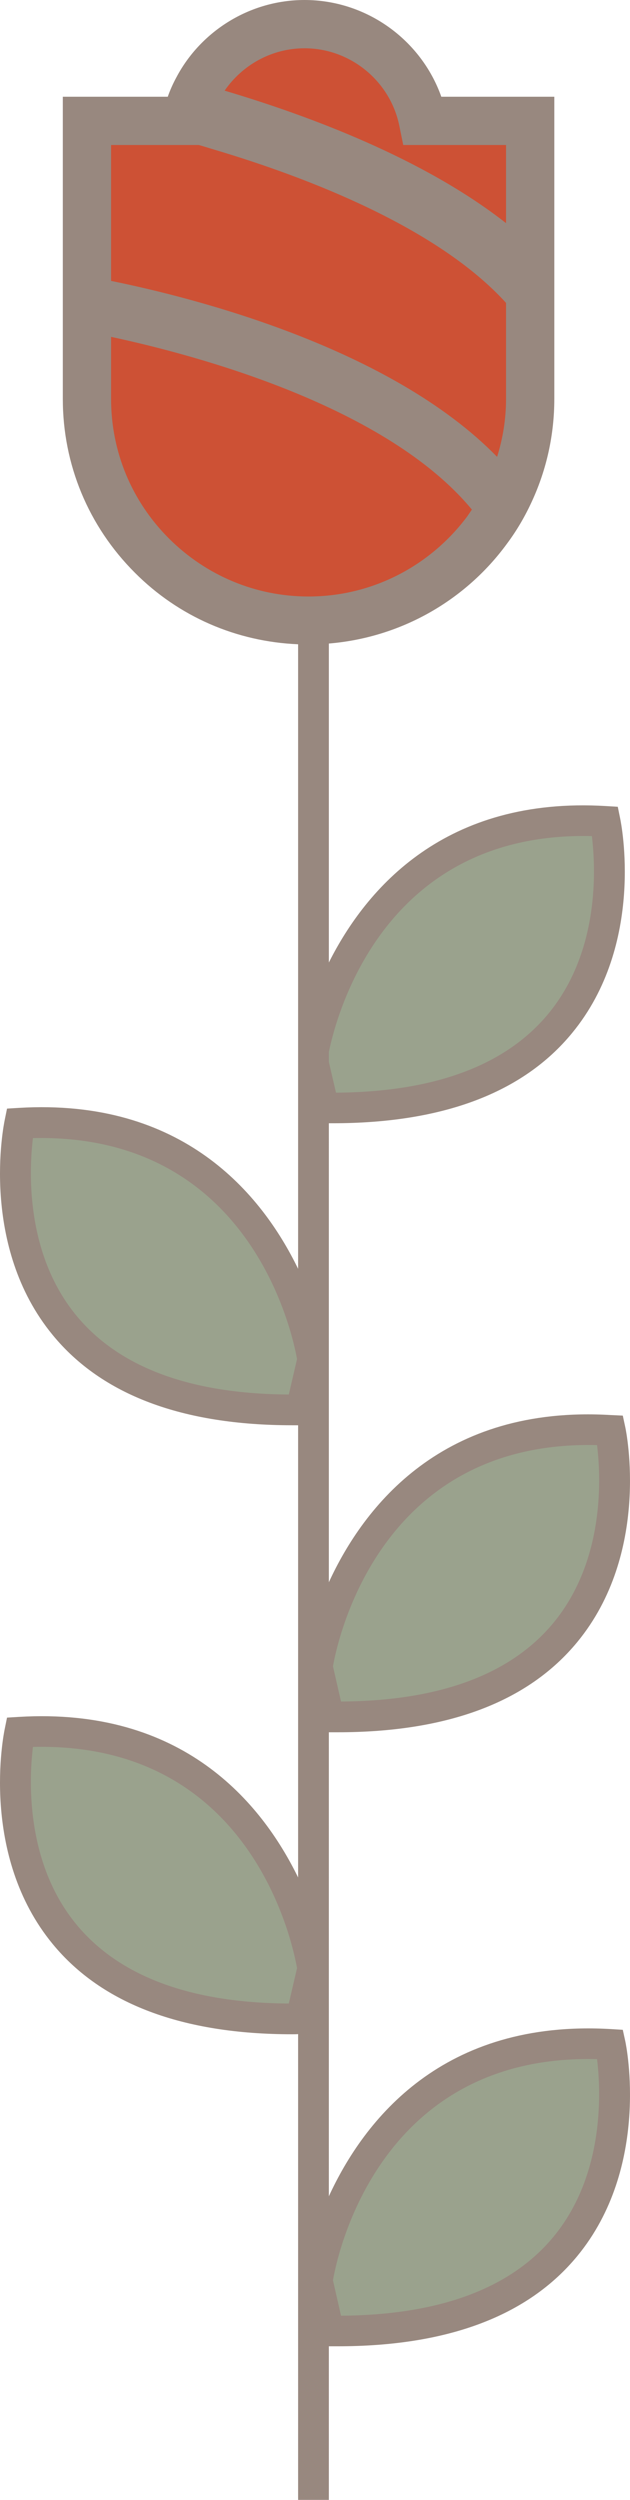 <svg version="1.1" id="图层_1" x="0px" y="0px" width="35.236px" height="139.81px" viewBox="0 0 35.236 139.81" enable-background="new 0 0 35.236 139.81" xml:space="preserve" xmlns:xml="http://www.w3.org/XML/1998/namespace" xmlns="http://www.w3.org/2000/svg" xmlns:xlink="http://www.w3.org/1999/xlink">
  <path fill="#9AA28D" d="M17.462,59.156c0,0,2.074-14.079,16.383-13.221c0,0,3.434,16.313-15.74,16.027L17.462,59.156z" class="color c1"/>
  <path fill="#9AA28D" d="M17.749,93.213c0,0,2.074-14.079,16.383-13.221c0,0,3.434,16.313-15.74,16.027L17.749,93.213z" class="color c1"/>
  <path fill="#9AA28D" d="M17.749,127.556c0,0,2.074-14.079,16.383-13.221c0,0,3.434,16.313-15.74,16.027L17.749,127.556z" class="color c1"/>
  <path fill="#9AA28D" d="M17.486,76.042c0,0-2.074-14.079-16.383-13.221c0,0-3.434,16.313,15.74,16.027L17.486,76.042z" class="color c1"/>
  <path fill="#9AA28D" d="M17.486,110.098c0,0-2.074-14.079-16.383-13.221c0,0-3.434,16.313,15.74,16.027L17.486,110.098z" class="color c1"/>
  <g>
    <path fill="#CD5135" d="M23.658,6.761c-0.631-3.083-3.354-5.409-6.626-5.409s-5.995,2.326-6.626,5.409H4.862v15.551
		c0,3.417,1.388,6.518,3.633,8.763s5.346,3.633,8.763,3.633c6.842,0,12.396-5.553,12.396-12.396V6.761H23.658z" class="color c2"/>
    <path display="none" fill="#98887F" d="M24.683,5.41C23.553,2.22,20.493,0,17.033,0c-3.05,0-5.8,1.73-7.17,4.33
		c-0.19,0.35-0.35,0.71-0.48,1.08h-5.87v16.9c0,3.67,1.43,7.12,4.03,9.72c2.59,2.6,6.05,4.03,9.71,4.03c4.56,0,8.6-2.23,11.1-5.65
		c0.56-0.75,1.03-1.56,1.42-2.42c0.79-1.73,1.23-3.66,1.23-5.68V5.41H24.683z M27.603,26.13c-0.18,0.51-0.4,1-0.65,1.47
		c-0.09,0.15-0.17,0.29-0.26,0.44c-0.09,0.16-0.2,0.31-0.3,0.46c-0.09,0.13-0.17,0.25-0.26,0.38c-2.02,2.71-5.24,4.48-8.88,4.48
		c-2.94,0-5.71-1.16-7.8-3.24c-2.09-2.09-3.24-4.86-3.24-7.81V8.11h5.3l0.03-0.12l0.13-0.66l0.06-0.3c0.07-0.35,0.18-0.69,0.31-1.01
		c0.14-0.33,0.32-0.65,0.52-0.95c0.99-1.44,2.64-2.37,4.47-2.37c2.56,0,4.79,1.83,5.3,4.33l0.22,1.08h5.75v14.2
		c0,1.13-0.18,2.22-0.5,3.24C27.743,25.75,27.673,25.94,27.603,26.13z" class="color c3"/>
  </g>
  <path fill="#98887F" d="M34.833,113.52l-0.65-0.04c-9.41-0.56-13.82,5.07-15.79,9.35V96.88h0.49c6.14,0,10.64-1.69,13.4-5.04
	c4.11-4.99,2.75-11.74,2.69-12.02l-0.14-0.65l-0.65-0.03c-9.41-0.57-13.82,5.07-15.79,9.35V62.82h0.21c6.13,0,10.64-1.69,13.39-5.04
	c4.11-4.99,2.75-11.74,2.69-12.02l-0.13-0.64l-0.66-0.04c-8.97-0.54-13.4,4.57-15.5,8.75V35.991c4.087-0.339,7.672-2.45,9.96-5.581
	c0.56-0.75,1.03-1.56,1.42-2.42c0.79-1.73,1.23-3.66,1.23-5.68v-3.15v-4.14V5.41h-6.32C23.553,2.22,20.493,0,17.033,0
	c-3.05,0-5.8,1.73-7.17,4.33c-0.19,0.35-0.35,0.71-0.48,1.08h-3.43h-2.44v16.9c0,3.67,1.43,7.12,4.03,9.72
	c2.452,2.462,5.687,3.858,9.13,4.002V58.71v0.83v11.42c-2.05-4.22-6.47-9.55-15.62-9L0.393,62l-0.13,0.64
	c-0.06,0.29-1.42,7.04,2.69,12.03c2.75,3.35,7.26,5.04,13.39,5.04h0.33V105c-2.06-4.22-6.48-9.53-15.62-8.98l-0.66,0.04l-0.13,0.64
	c-0.06,0.29-1.42,7.04,2.69,12.03c2.75,3.34,7.26,5.04,13.39,5.04c0.11,0,0.22,0,0.33-0.01v26.05h1.72v-8.59h0.49
	c6.14,0,10.64-1.69,13.4-5.04c4.11-4.99,2.75-11.74,2.69-12.02L34.833,113.52z M33.393,80.82c0.21,1.7,0.47,6.4-2.43,9.93
	c-2.39,2.9-6.39,4.38-11.89,4.41l-0.45-1.97C18.893,91.66,21.273,80.52,33.393,80.82z M16.153,77.99c-5.49-0.03-9.48-1.51-11.87-4.4
	c-2.9-3.51-2.65-8.23-2.44-9.94c12.11-0.28,14.5,10.84,14.77,12.36L16.153,77.99z M16.153,112.05c-5.49-0.03-9.48-1.52-11.87-4.41
	c-2.9-3.51-2.65-8.23-2.44-9.94c12.14-0.3,14.5,10.85,14.77,12.37L16.153,112.05z M33.103,46.76c0.21,1.71,0.47,6.41-2.43,9.93
	c-2.39,2.9-6.38,4.38-11.88,4.42l-0.4-1.72v-0.56C18.873,56.52,21.613,46.48,33.103,46.76z M17.033,2.7c2.56,0,4.79,1.83,5.3,4.33
	l0.22,1.08h5.75v4.37c-4.61-3.62-11.03-6.01-15.74-7.41C13.553,3.63,15.203,2.7,17.033,2.7z M6.213,8.11h4.91
	c0.29,0.08,0.59,0.18,0.9,0.27c5.26,1.57,12.48,4.37,16.28,8.56v5.37c0,1.13-0.18,2.22-0.5,3.24c-5.97-6.12-16.97-8.9-21.59-9.84
	V8.11z M17.253,33.36c-2.94,0-5.71-1.16-7.8-3.24c-2.09-2.09-3.24-4.86-3.24-7.81v-3.47c4.86,1.04,15.41,3.89,20.18,9.66
	c-0.09,0.13-0.17,0.25-0.26,0.38C24.113,31.59,20.893,33.36,17.253,33.36z M30.953,125.1c-2.39,2.89-6.38,4.37-11.88,4.41
	l-0.45-1.98c0.26-1.53,2.65-12.68,14.77-12.37C33.603,116.87,33.853,121.59,30.953,125.1z" class="color c3"/>
</svg>